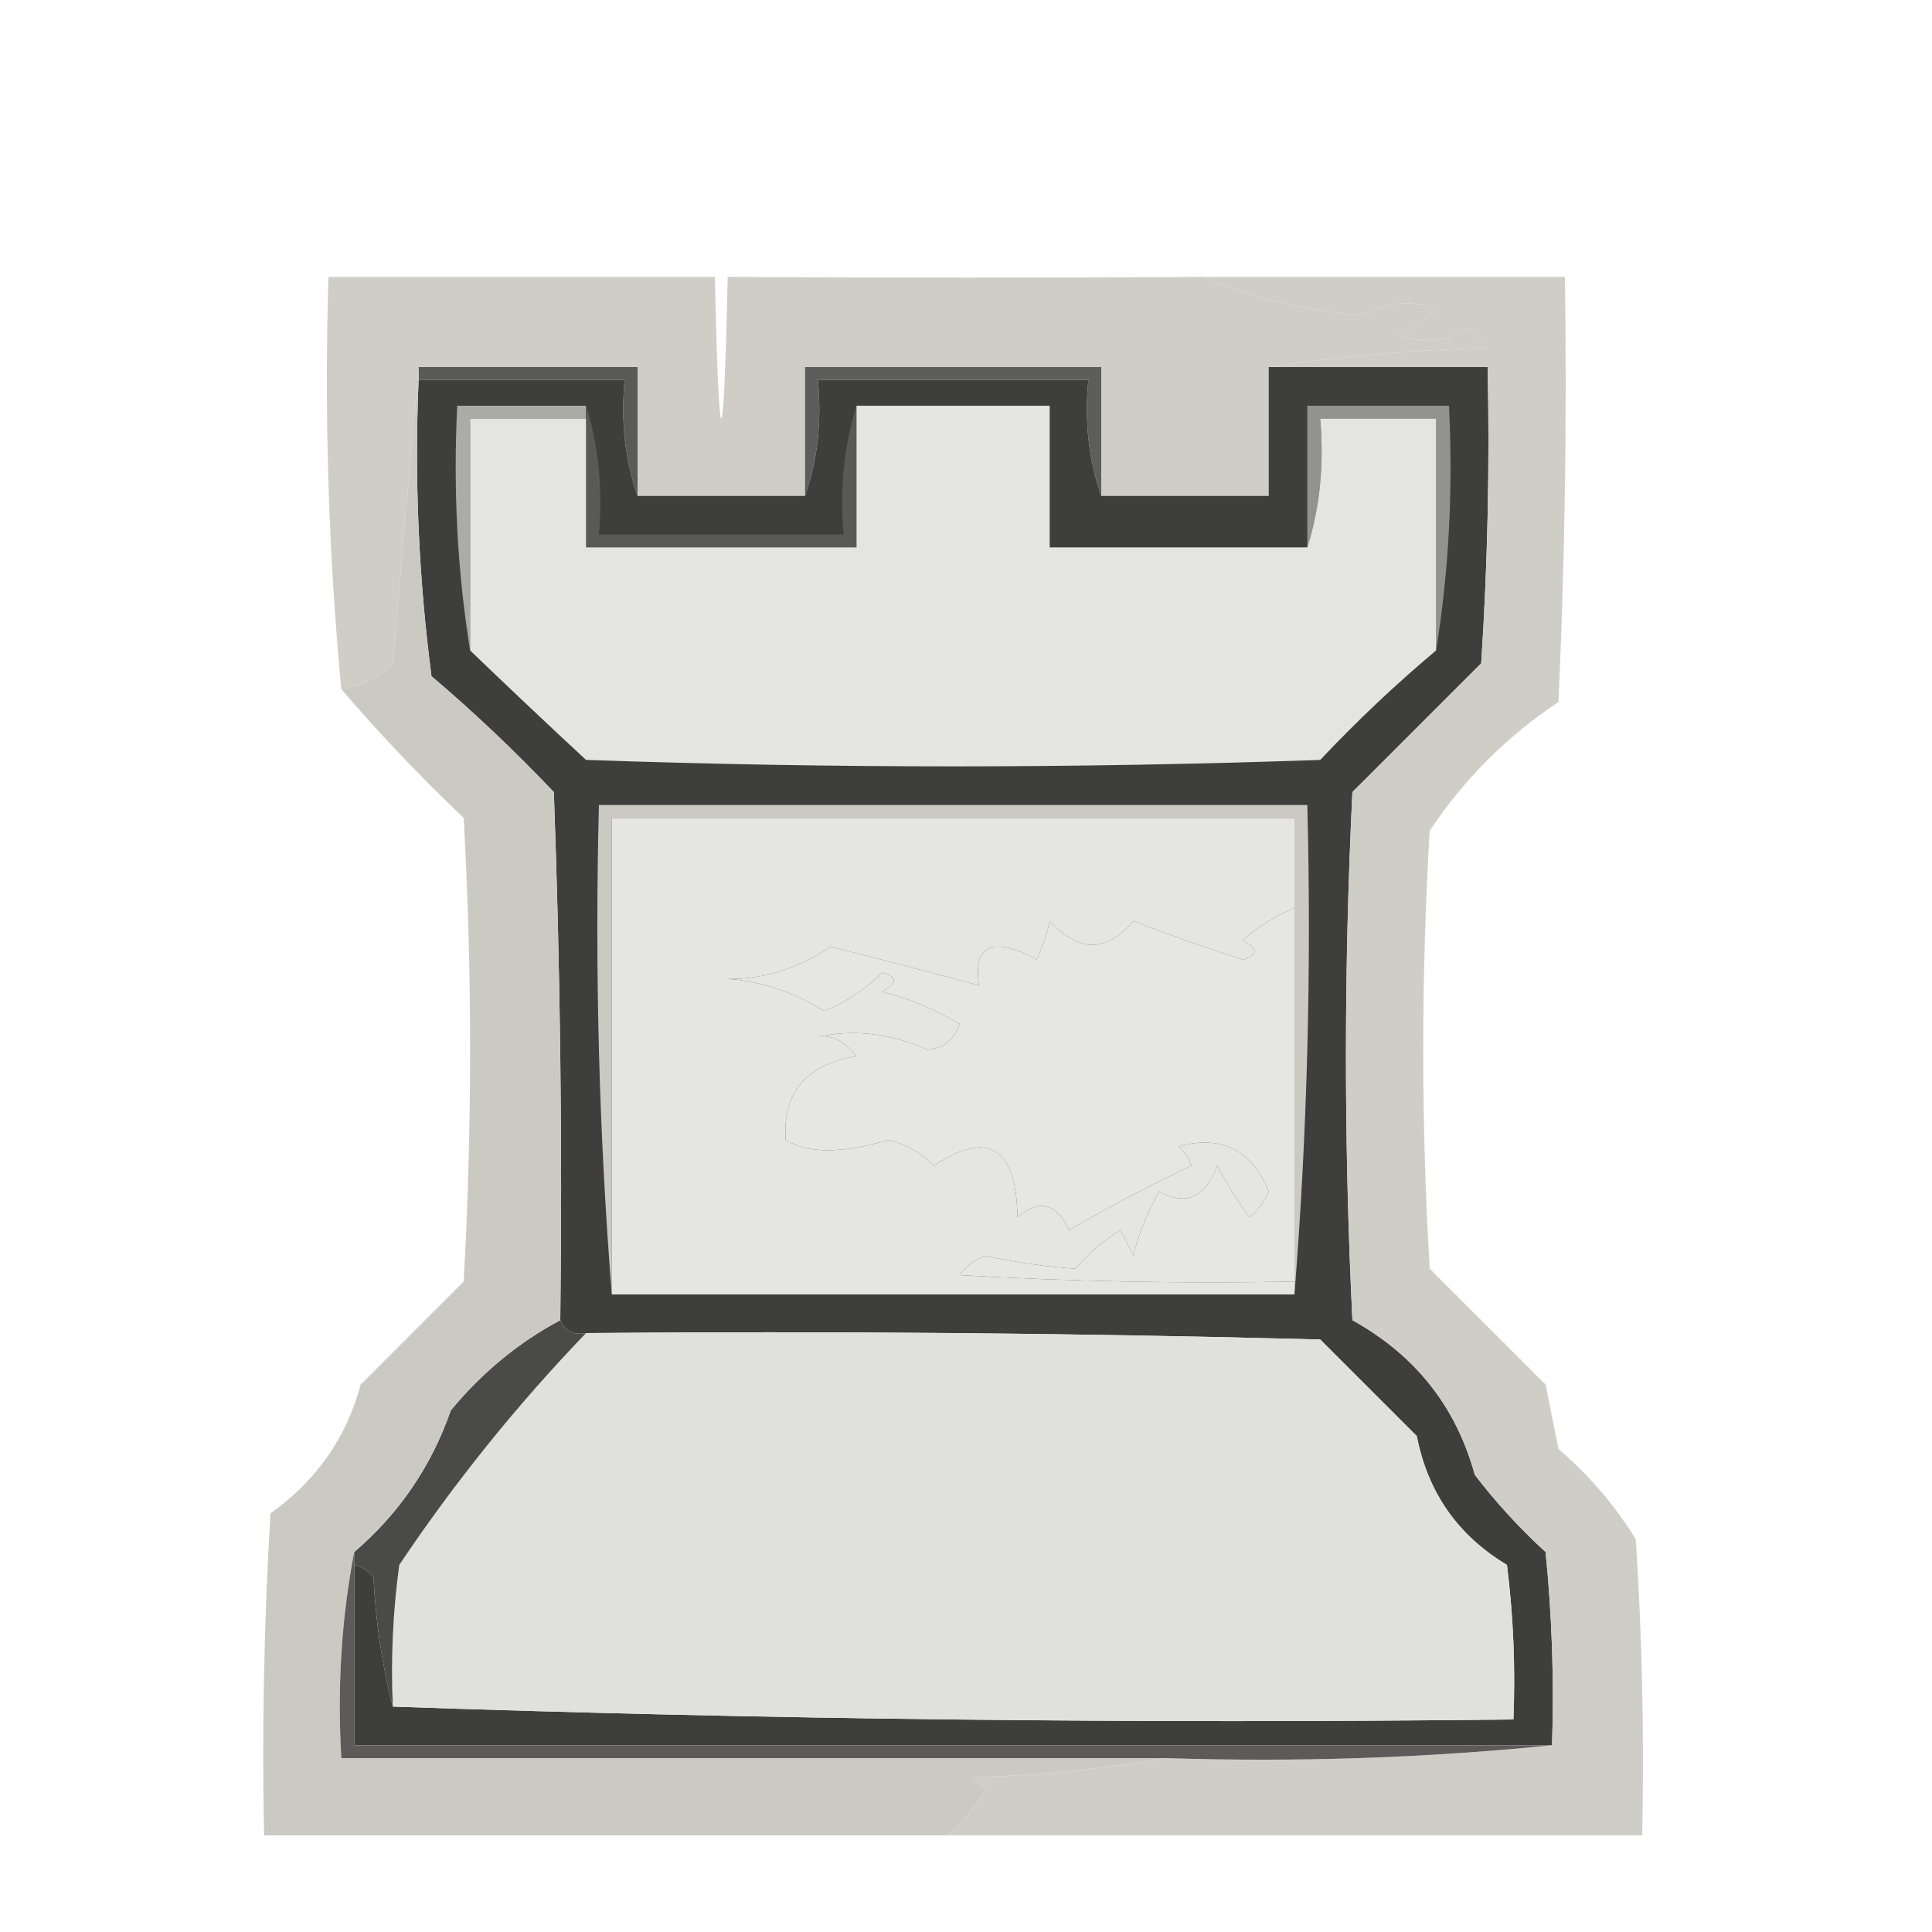 <?xml version="1.0" encoding="UTF-8"?>
<!DOCTYPE svg PUBLIC "-//W3C//DTD SVG 1.1//EN" "http://www.w3.org/Graphics/SVG/1.1/DTD/svg11.dtd">
<svg xmlns="http://www.w3.org/2000/svg" version="1.1" width="150px" height="150px" style="shape-rendering:geometricPrecision; text-rendering:geometricPrecision; image-rendering:optimizeQuality; fill-rule:evenodd; clip-rule:evenodd" xmlns:xlink="http://www.w3.org/1999/xlink">
<g><path style="opacity:0.997" fill="#cfcdc5" d="M 93.5,21.5 C 97.295,23.175 101.462,24.175 106,24.5C 107.726,23.424 109.559,23.257 111.5,24C 110.672,24.915 109.672,25.581 108.5,26C 110.441,26.743 112.274,26.576 114,25.5C 114.5,26 115,26.5 115.5,27C 109.652,27.173 103.985,27.673 98.5,28.5C 98.5,31.833 98.5,35.167 98.5,38.5C 94.167,38.5 89.833,38.5 85.5,38.5C 85.5,35.167 85.5,31.833 85.5,28.5C 77.833,28.5 70.167,28.5 62.5,28.5C 62.5,31.833 62.5,35.167 62.5,38.5C 58.167,38.5 53.833,38.5 49.5,38.5C 49.5,35.167 49.5,31.833 49.5,28.5C 43.833,28.5 38.167,28.5 32.5,28.5C 31.833,36.01 31.167,43.677 30.5,51.5C 29.378,52.63 28.044,53.297 26.5,53.5C 25.506,43.013 25.172,32.346 25.5,21.5C 35.5,21.5 45.5,21.5 55.5,21.5C 55.833,36.167 56.167,36.167 56.5,21.5C 68.983,21.568 81.316,21.568 93.5,21.5 Z"/></g>
<g><path style="opacity:1" fill="#595957" d="M 32.5,29.5 C 32.5,29.167 32.5,28.833 32.5,28.5C 38.167,28.5 43.833,28.5 49.5,28.5C 49.5,31.833 49.5,35.167 49.5,38.5C 48.523,35.713 48.19,32.713 48.5,29.5C 43.167,29.5 37.833,29.5 32.5,29.5 Z"/></g>
<g><path style="opacity:1" fill="#5d5d5b" d="M 85.5,38.5 C 84.523,35.713 84.19,32.713 84.5,29.5C 77.5,29.5 70.5,29.5 63.5,29.5C 63.81,32.713 63.477,35.713 62.5,38.5C 62.5,35.167 62.5,31.833 62.5,28.5C 70.167,28.5 77.833,28.5 85.5,28.5C 85.5,31.833 85.5,35.167 85.5,38.5 Z"/></g>
<g><path style="opacity:1" fill="#3e3e3d" d="M 98.5,28.5 C 104.167,28.5 109.833,28.5 115.5,28.5C 115.666,36.174 115.5,43.841 115,51.5C 111.667,54.833 108.333,58.167 105,61.5C 104.333,75.167 104.333,88.833 105,102.5C 109.885,105.21 113.052,109.21 114.5,114.5C 116.121,116.624 117.954,118.624 120,120.5C 120.499,125.489 120.666,130.489 120.5,135.5C 89.5,135.5 58.5,135.5 27.5,135.5C 27.5,130.833 27.5,126.167 27.5,121.5C 28.117,121.611 28.617,121.944 29,122.5C 29.179,126.025 29.679,129.359 30.5,132.5C 59.328,133.498 88.329,133.831 117.5,133.5C 117.666,129.486 117.499,125.486 117,121.5C 113.188,119.212 110.855,115.879 110,111.5C 107.5,109 105,106.5 102.5,104C 83.503,103.5 64.503,103.333 45.5,103.5C 44.508,103.672 43.842,103.338 43.5,102.5C 43.667,88.829 43.5,75.163 43,61.5C 39.984,58.317 36.818,55.317 33.5,52.5C 32.502,44.862 32.169,37.196 32.5,29.5C 37.833,29.5 43.167,29.5 48.5,29.5C 48.19,32.713 48.523,35.713 49.5,38.5C 53.833,38.5 58.167,38.5 62.5,38.5C 63.477,35.713 63.81,32.713 63.5,29.5C 70.5,29.5 77.5,29.5 84.5,29.5C 84.19,32.713 84.523,35.713 85.5,38.5C 89.833,38.5 94.167,38.5 98.5,38.5C 98.5,35.167 98.5,31.833 98.5,28.5 Z"/></g>
<g><path style="opacity:1" fill="#acaca7" d="M 45.5,31.5 C 45.5,31.833 45.5,32.167 45.5,32.5C 42.5,32.5 39.5,32.5 36.5,32.5C 36.5,38.5 36.5,44.5 36.5,50.5C 35.51,44.355 35.176,38.022 35.5,31.5C 38.833,31.5 42.167,31.5 45.5,31.5 Z"/></g>
<g><path style="opacity:1" fill="#92928e" d="M 111.5,50.5 C 111.5,44.5 111.5,38.5 111.5,32.5C 108.5,32.5 105.5,32.5 102.5,32.5C 102.813,36.042 102.479,39.375 101.5,42.5C 101.5,38.833 101.5,35.167 101.5,31.5C 105.167,31.5 108.833,31.5 112.5,31.5C 112.823,38.022 112.49,44.355 111.5,50.5 Z"/></g>
<g><path style="opacity:1" fill="#595958" d="M 45.5,31.5 C 46.479,34.625 46.813,37.958 46.5,41.5C 52.833,41.5 59.167,41.5 65.5,41.5C 65.187,37.958 65.521,34.625 66.5,31.5C 66.5,35.167 66.5,38.833 66.5,42.5C 59.5,42.5 52.5,42.5 45.5,42.5C 45.5,39.167 45.5,35.833 45.5,32.5C 45.5,32.167 45.5,31.833 45.5,31.5 Z"/></g>
<g><path style="opacity:1" fill="#e4e5e0" d="M 66.5,31.5 C 71.5,31.5 76.5,31.5 81.5,31.5C 81.5,35.167 81.5,38.833 81.5,42.5C 88.167,42.5 94.833,42.5 101.5,42.5C 102.479,39.375 102.813,36.042 102.5,32.5C 105.5,32.5 108.5,32.5 111.5,32.5C 111.5,38.5 111.5,44.5 111.5,50.5C 108.396,53.101 105.396,55.934 102.5,59C 83.5,59.667 64.5,59.667 45.5,59C 42.426,56.151 39.426,53.317 36.5,50.5C 36.5,44.5 36.5,38.5 36.5,32.5C 39.5,32.5 42.5,32.5 45.5,32.5C 45.5,35.833 45.5,39.167 45.5,42.5C 52.5,42.5 59.5,42.5 66.5,42.5C 66.5,38.833 66.5,35.167 66.5,31.5 Z"/></g>
<g><path style="opacity:0.988" fill="#cccbc3" d="M 100.5,100.5 C 100.5,100.167 100.5,99.833 100.5,99.5C 100.5,89.833 100.5,80.167 100.5,70.5C 100.5,68.167 100.5,65.833 100.5,63.5C 82.833,63.5 65.167,63.5 47.5,63.5C 47.5,75.833 47.5,88.167 47.5,100.5C 46.505,88.011 46.171,75.344 46.5,62.5C 64.833,62.5 83.167,62.5 101.5,62.5C 101.829,75.344 101.495,88.011 100.5,100.5 Z"/></g>
<g><path style="opacity:1" fill="#e5e6e1" d="M 100.5,70.5 C 99.069,71.082 97.736,71.915 96.5,73C 97.696,73.654 97.696,74.154 96.5,74.5C 93.654,73.602 90.82,72.602 88,71.5C 85.92,73.973 83.754,73.973 81.5,71.5C 81.331,72.397 80.998,73.397 80.5,74.5C 77.054,72.668 75.554,73.335 76,76.5C 72.453,75.543 68.62,74.543 64.5,73.5C 61.901,75.22 59.234,76.054 56.5,76C 59.118,76.184 61.618,77.017 64,78.5C 65.693,77.816 67.193,76.816 68.5,75.5C 69.696,75.846 69.696,76.346 68.5,77C 70.631,77.543 72.631,78.376 74.5,79.5C 74.113,80.72 73.28,81.386 72,81.5C 69.135,80.224 66.301,79.89 63.5,80.5C 64.529,80.296 65.529,80.796 66.5,82C 62.584,82.648 60.751,84.815 61,88.5C 62.709,89.572 65.375,89.572 69,88.5C 70.365,88.844 71.532,89.511 72.5,90.5C 76.73,87.709 78.897,89.042 79,94.5C 80.714,93.075 82.047,93.408 83,95.5C 86.051,93.723 89.218,92.057 92.5,90.5C 92.291,89.914 91.957,89.414 91.5,89C 94.853,88.109 97.187,89.275 98.5,92.5C 98.192,93.308 97.692,93.975 97,94.5C 96.077,93.241 95.243,91.908 94.5,90.5C 93.585,92.98 92.085,93.647 90,92.5C 89.02,94.259 88.353,95.926 88,97.5C 87.667,96.833 87.333,96.167 87,95.5C 85.686,96.313 84.519,97.313 83.5,98.5C 81.194,98.354 78.861,98.021 76.5,97.5C 75.692,97.808 75.025,98.308 74.5,99C 83.16,99.5 91.827,99.666 100.5,99.5C 100.5,99.833 100.5,100.167 100.5,100.5C 82.833,100.5 65.167,100.5 47.5,100.5C 47.5,88.167 47.5,75.833 47.5,63.5C 65.167,63.5 82.833,63.5 100.5,63.5C 100.5,65.833 100.5,68.167 100.5,70.5 Z"/></g>
<g><path style="opacity:1" fill="#e6e7e2" d="M 100.5,70.5 C 100.5,80.167 100.5,89.833 100.5,99.5C 91.827,99.666 83.16,99.5 74.5,99C 75.025,98.308 75.692,97.808 76.5,97.5C 78.861,98.021 81.194,98.354 83.5,98.5C 84.519,97.313 85.686,96.313 87,95.5C 87.333,96.167 87.667,96.833 88,97.5C 88.353,95.926 89.02,94.259 90,92.5C 92.085,93.647 93.585,92.98 94.5,90.5C 95.243,91.908 96.077,93.241 97,94.5C 97.692,93.975 98.192,93.308 98.5,92.5C 97.187,89.275 94.853,88.109 91.5,89C 91.957,89.414 92.291,89.914 92.5,90.5C 89.218,92.057 86.051,93.723 83,95.5C 82.047,93.408 80.714,93.075 79,94.5C 78.897,89.042 76.73,87.709 72.5,90.5C 71.532,89.511 70.365,88.844 69,88.5C 65.375,89.572 62.709,89.572 61,88.5C 60.751,84.815 62.584,82.648 66.5,82C 65.529,80.796 64.529,80.296 63.5,80.5C 66.301,79.89 69.135,80.224 72,81.5C 73.28,81.386 74.113,80.72 74.5,79.5C 72.631,78.376 70.631,77.543 68.5,77C 69.696,76.346 69.696,75.846 68.5,75.5C 67.193,76.816 65.693,77.816 64,78.5C 61.618,77.017 59.118,76.184 56.5,76C 59.234,76.054 61.901,75.22 64.5,73.5C 68.62,74.543 72.453,75.543 76,76.5C 75.554,73.335 77.054,72.668 80.5,74.5C 80.998,73.397 81.331,72.397 81.5,71.5C 83.754,73.973 85.92,73.973 88,71.5C 90.82,72.602 93.654,73.602 96.5,74.5C 97.696,74.154 97.696,73.654 96.5,73C 97.736,71.915 99.069,71.082 100.5,70.5 Z"/></g>
<g><path style="opacity:1" fill="#e0e1dc" d="M 45.5,103.5 C 64.503,103.333 83.503,103.5 102.5,104C 105,106.5 107.5,109 110,111.5C 110.855,115.879 113.188,119.212 117,121.5C 117.499,125.486 117.666,129.486 117.5,133.5C 88.329,133.831 59.328,133.498 30.5,132.5C 30.335,128.818 30.501,125.152 31,121.5C 35.282,115.107 40.115,109.107 45.5,103.5 Z"/></g>
<g><path style="opacity:1" fill="#4a4a49" d="M 43.5,102.5 C 43.842,103.338 44.508,103.672 45.5,103.5C 40.115,109.107 35.282,115.107 31,121.5C 30.501,125.152 30.335,128.818 30.5,132.5C 29.679,129.359 29.179,126.025 29,122.5C 28.617,121.944 28.117,121.611 27.5,121.5C 27.5,121.167 27.5,120.833 27.5,120.5C 30.989,117.511 33.489,113.844 35,109.5C 37.436,106.553 40.269,104.22 43.5,102.5 Z"/></g>
<g><path style="opacity:1" fill="#cbcac2" d="M 32.5,28.5 C 32.5,28.833 32.5,29.167 32.5,29.5C 32.169,37.196 32.502,44.862 33.5,52.5C 36.818,55.317 39.984,58.317 43,61.5C 43.5,75.163 43.667,88.829 43.5,102.5C 40.269,104.22 37.436,106.553 35,109.5C 33.489,113.844 30.989,117.511 27.5,120.5C 26.512,125.64 26.179,130.974 26.5,136.5C 47.833,136.5 69.167,136.5 90.5,136.5C 85.683,137.326 80.683,137.826 75.5,138C 75.833,138.333 76.167,138.667 76.5,139C 75.635,140.359 74.635,141.526 73.5,142.5C 55.833,142.5 38.167,142.5 20.5,142.5C 20.334,134.16 20.5,125.827 21,117.5C 24.572,114.945 26.905,111.612 28,107.5C 30.667,104.833 33.333,102.167 36,99.5C 36.667,87.5 36.667,75.5 36,63.5C 32.629,60.297 29.462,56.964 26.5,53.5C 28.044,53.297 29.378,52.63 30.5,51.5C 31.167,43.677 31.833,36.01 32.5,28.5 Z"/></g>
<g><path style="opacity:0.934" fill="#cccbc3" d="M 93.5,21.5 C 102.833,21.5 112.167,21.5 121.5,21.5C 121.667,32.505 121.5,43.505 121,54.5C 116.973,57.194 113.639,60.527 111,64.5C 110.333,75.833 110.333,87.167 111,98.5C 114,101.5 117,104.5 120,107.5C 120.333,109.167 120.667,110.833 121,112.5C 123.374,114.539 125.374,116.872 127,119.5C 127.5,127.159 127.666,134.826 127.5,142.5C 109.5,142.5 91.5,142.5 73.5,142.5C 74.635,141.526 75.635,140.359 76.5,139C 76.167,138.667 75.833,138.333 75.5,138C 80.683,137.826 85.683,137.326 90.5,136.5C 100.681,136.827 110.681,136.494 120.5,135.5C 120.666,130.489 120.499,125.489 120,120.5C 117.954,118.624 116.121,116.624 114.5,114.5C 113.052,109.21 109.885,105.21 105,102.5C 104.333,88.833 104.333,75.167 105,61.5C 108.333,58.167 111.667,54.833 115,51.5C 115.5,43.841 115.666,36.174 115.5,28.5C 109.833,28.5 104.167,28.5 98.5,28.5C 103.985,27.673 109.652,27.173 115.5,27C 115,26.5 114.5,26 114,25.5C 112.274,26.576 110.441,26.743 108.5,26C 109.672,25.581 110.672,24.915 111.5,24C 109.559,23.257 107.726,23.424 106,24.5C 101.462,24.175 97.295,23.175 93.5,21.5 Z"/></g>
<g><path style="opacity:1" fill="#5c5b59" d="M 27.5,120.5 C 27.5,120.833 27.5,121.167 27.5,121.5C 27.5,126.167 27.5,130.833 27.5,135.5C 58.5,135.5 89.5,135.5 120.5,135.5C 110.681,136.494 100.681,136.827 90.5,136.5C 69.167,136.5 47.833,136.5 26.5,136.5C 26.179,130.974 26.512,125.64 27.5,120.5 Z"/></g>
</svg>
